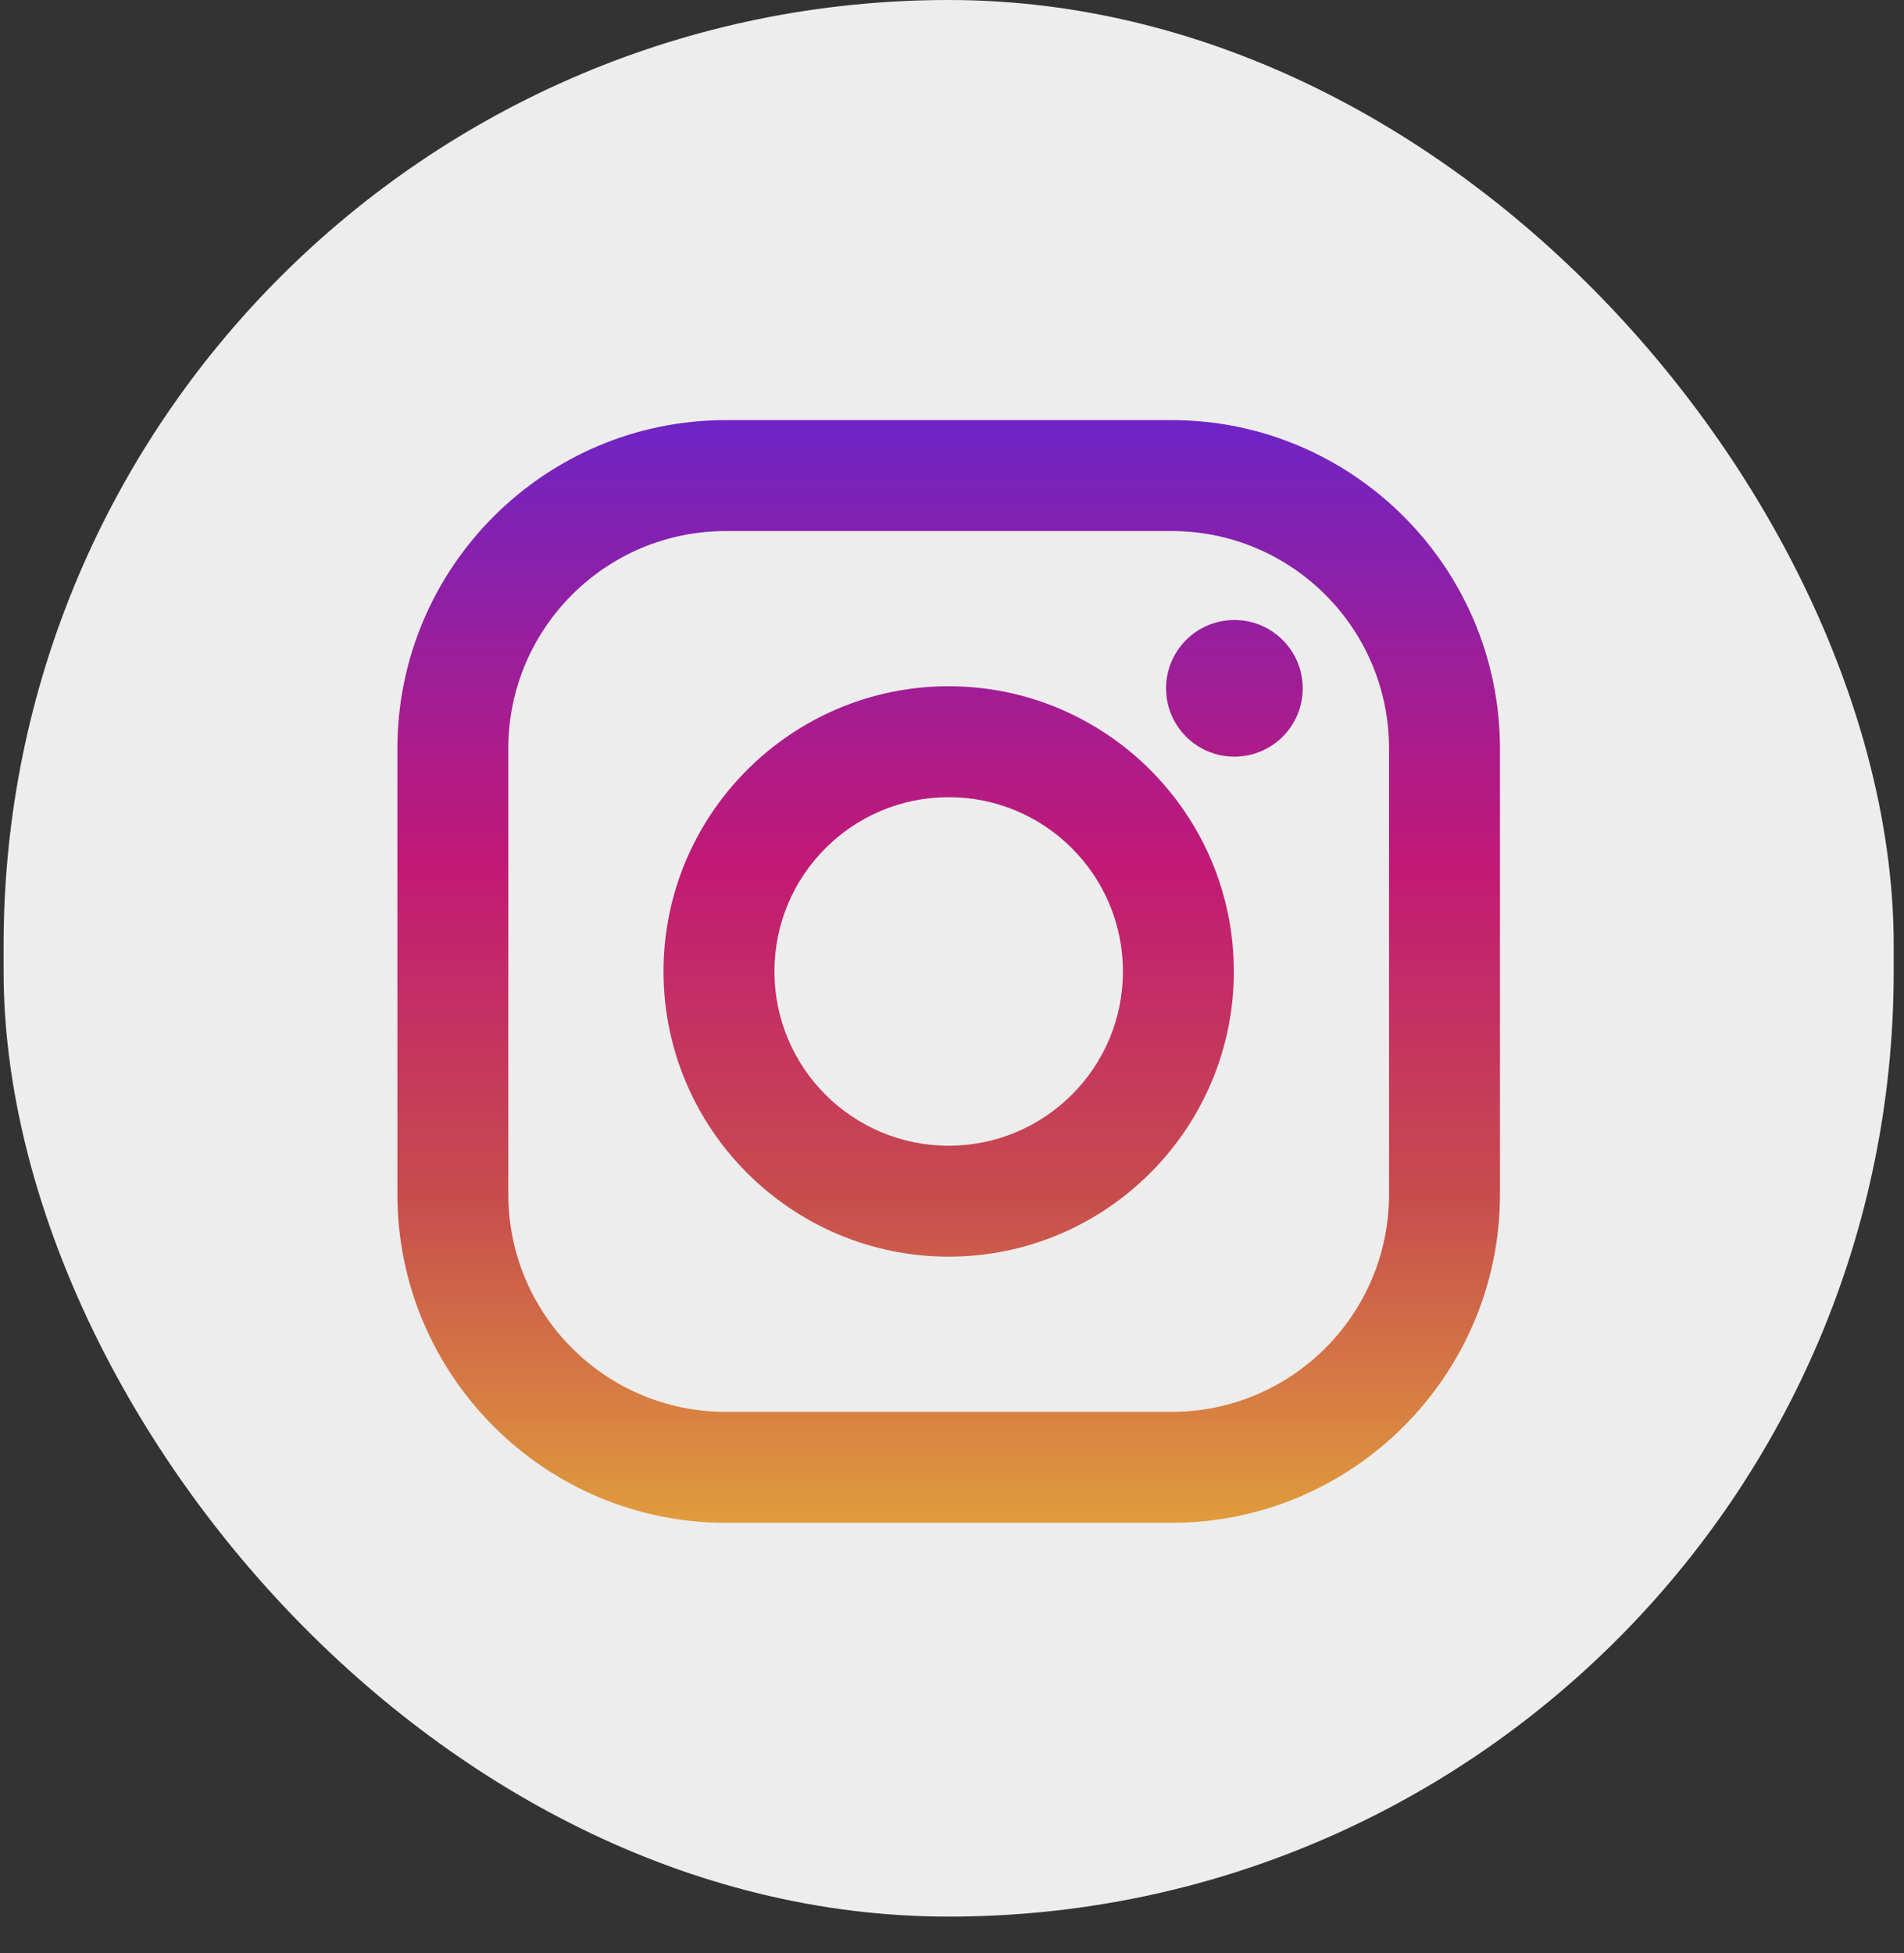 <svg width="39" height="40" viewBox="0 0 39 40" fill="none" xmlns="http://www.w3.org/2000/svg">
<rect x="0" y="0" width="39" height="40" fill="#333333" stroke="none"/>
<g id="Group 107">
<rect id="Rectangle 68" x="0.074" width="38.715" height="39.253" rx="19.358" fill="#EEEDED"/>
<g id="XMLID_13_">
<path id="XMLID_17_" d="M23.996 8.604H14.868C11.158 8.604 8.14 11.622 8.14 15.331V24.46C8.14 28.169 11.158 31.188 14.868 31.188H23.996C27.706 31.188 30.724 28.169 30.724 24.46V15.331C30.724 11.622 27.706 8.604 23.996 8.604ZM28.452 24.46C28.452 26.921 26.457 28.916 23.996 28.916H14.868C12.407 28.916 10.412 26.921 10.412 24.46V15.331C10.412 12.87 12.407 10.876 14.868 10.876H23.996C26.457 10.876 28.452 12.87 28.452 15.331V24.46Z" fill="url(#paint0_linear_750_8383)"/>
<path id="XMLID_81_" d="M19.432 14.055C16.212 14.055 13.591 16.675 13.591 19.896C13.591 23.116 16.212 25.737 19.432 25.737C22.653 25.737 25.273 23.116 25.273 19.896C25.273 16.675 22.653 14.055 19.432 14.055ZM19.432 23.465C17.461 23.465 15.863 21.867 15.863 19.896C15.863 17.924 17.461 16.327 19.432 16.327C21.403 16.327 23.001 17.924 23.001 19.896C23.001 21.867 21.403 23.465 19.432 23.465Z" fill="url(#paint1_linear_750_8383)"/>
<path id="XMLID_83_" d="M25.284 15.497C26.057 15.497 26.684 14.871 26.684 14.098C26.684 13.325 26.057 12.698 25.284 12.698C24.511 12.698 23.885 13.325 23.885 14.098C23.885 14.871 24.511 15.497 25.284 15.497Z" fill="url(#paint2_linear_750_8383)"/>
</g>
</g>
<defs>
<linearGradient id="paint0_linear_750_8383" x1="19.432" y1="31.122" x2="19.432" y2="8.779" gradientUnits="userSpaceOnUse">
<stop stop-color="#E09B3D"/>
<stop offset="0.3" stop-color="#C74C4D"/>
<stop offset="0.6" stop-color="#C21975"/>
<stop offset="1" stop-color="#7024C4"/>
</linearGradient>
<linearGradient id="paint1_linear_750_8383" x1="19.432" y1="31.122" x2="19.432" y2="8.779" gradientUnits="userSpaceOnUse">
<stop stop-color="#E09B3D"/>
<stop offset="0.3" stop-color="#C74C4D"/>
<stop offset="0.6" stop-color="#C21975"/>
<stop offset="1" stop-color="#7024C4"/>
</linearGradient>
<linearGradient id="paint2_linear_750_8383" x1="25.284" y1="31.121" x2="25.284" y2="8.778" gradientUnits="userSpaceOnUse">
<stop stop-color="#E09B3D"/>
<stop offset="0.3" stop-color="#C74C4D"/>
<stop offset="0.6" stop-color="#C21975"/>
<stop offset="1" stop-color="#7024C4"/>
</linearGradient>
</defs>
</svg>
